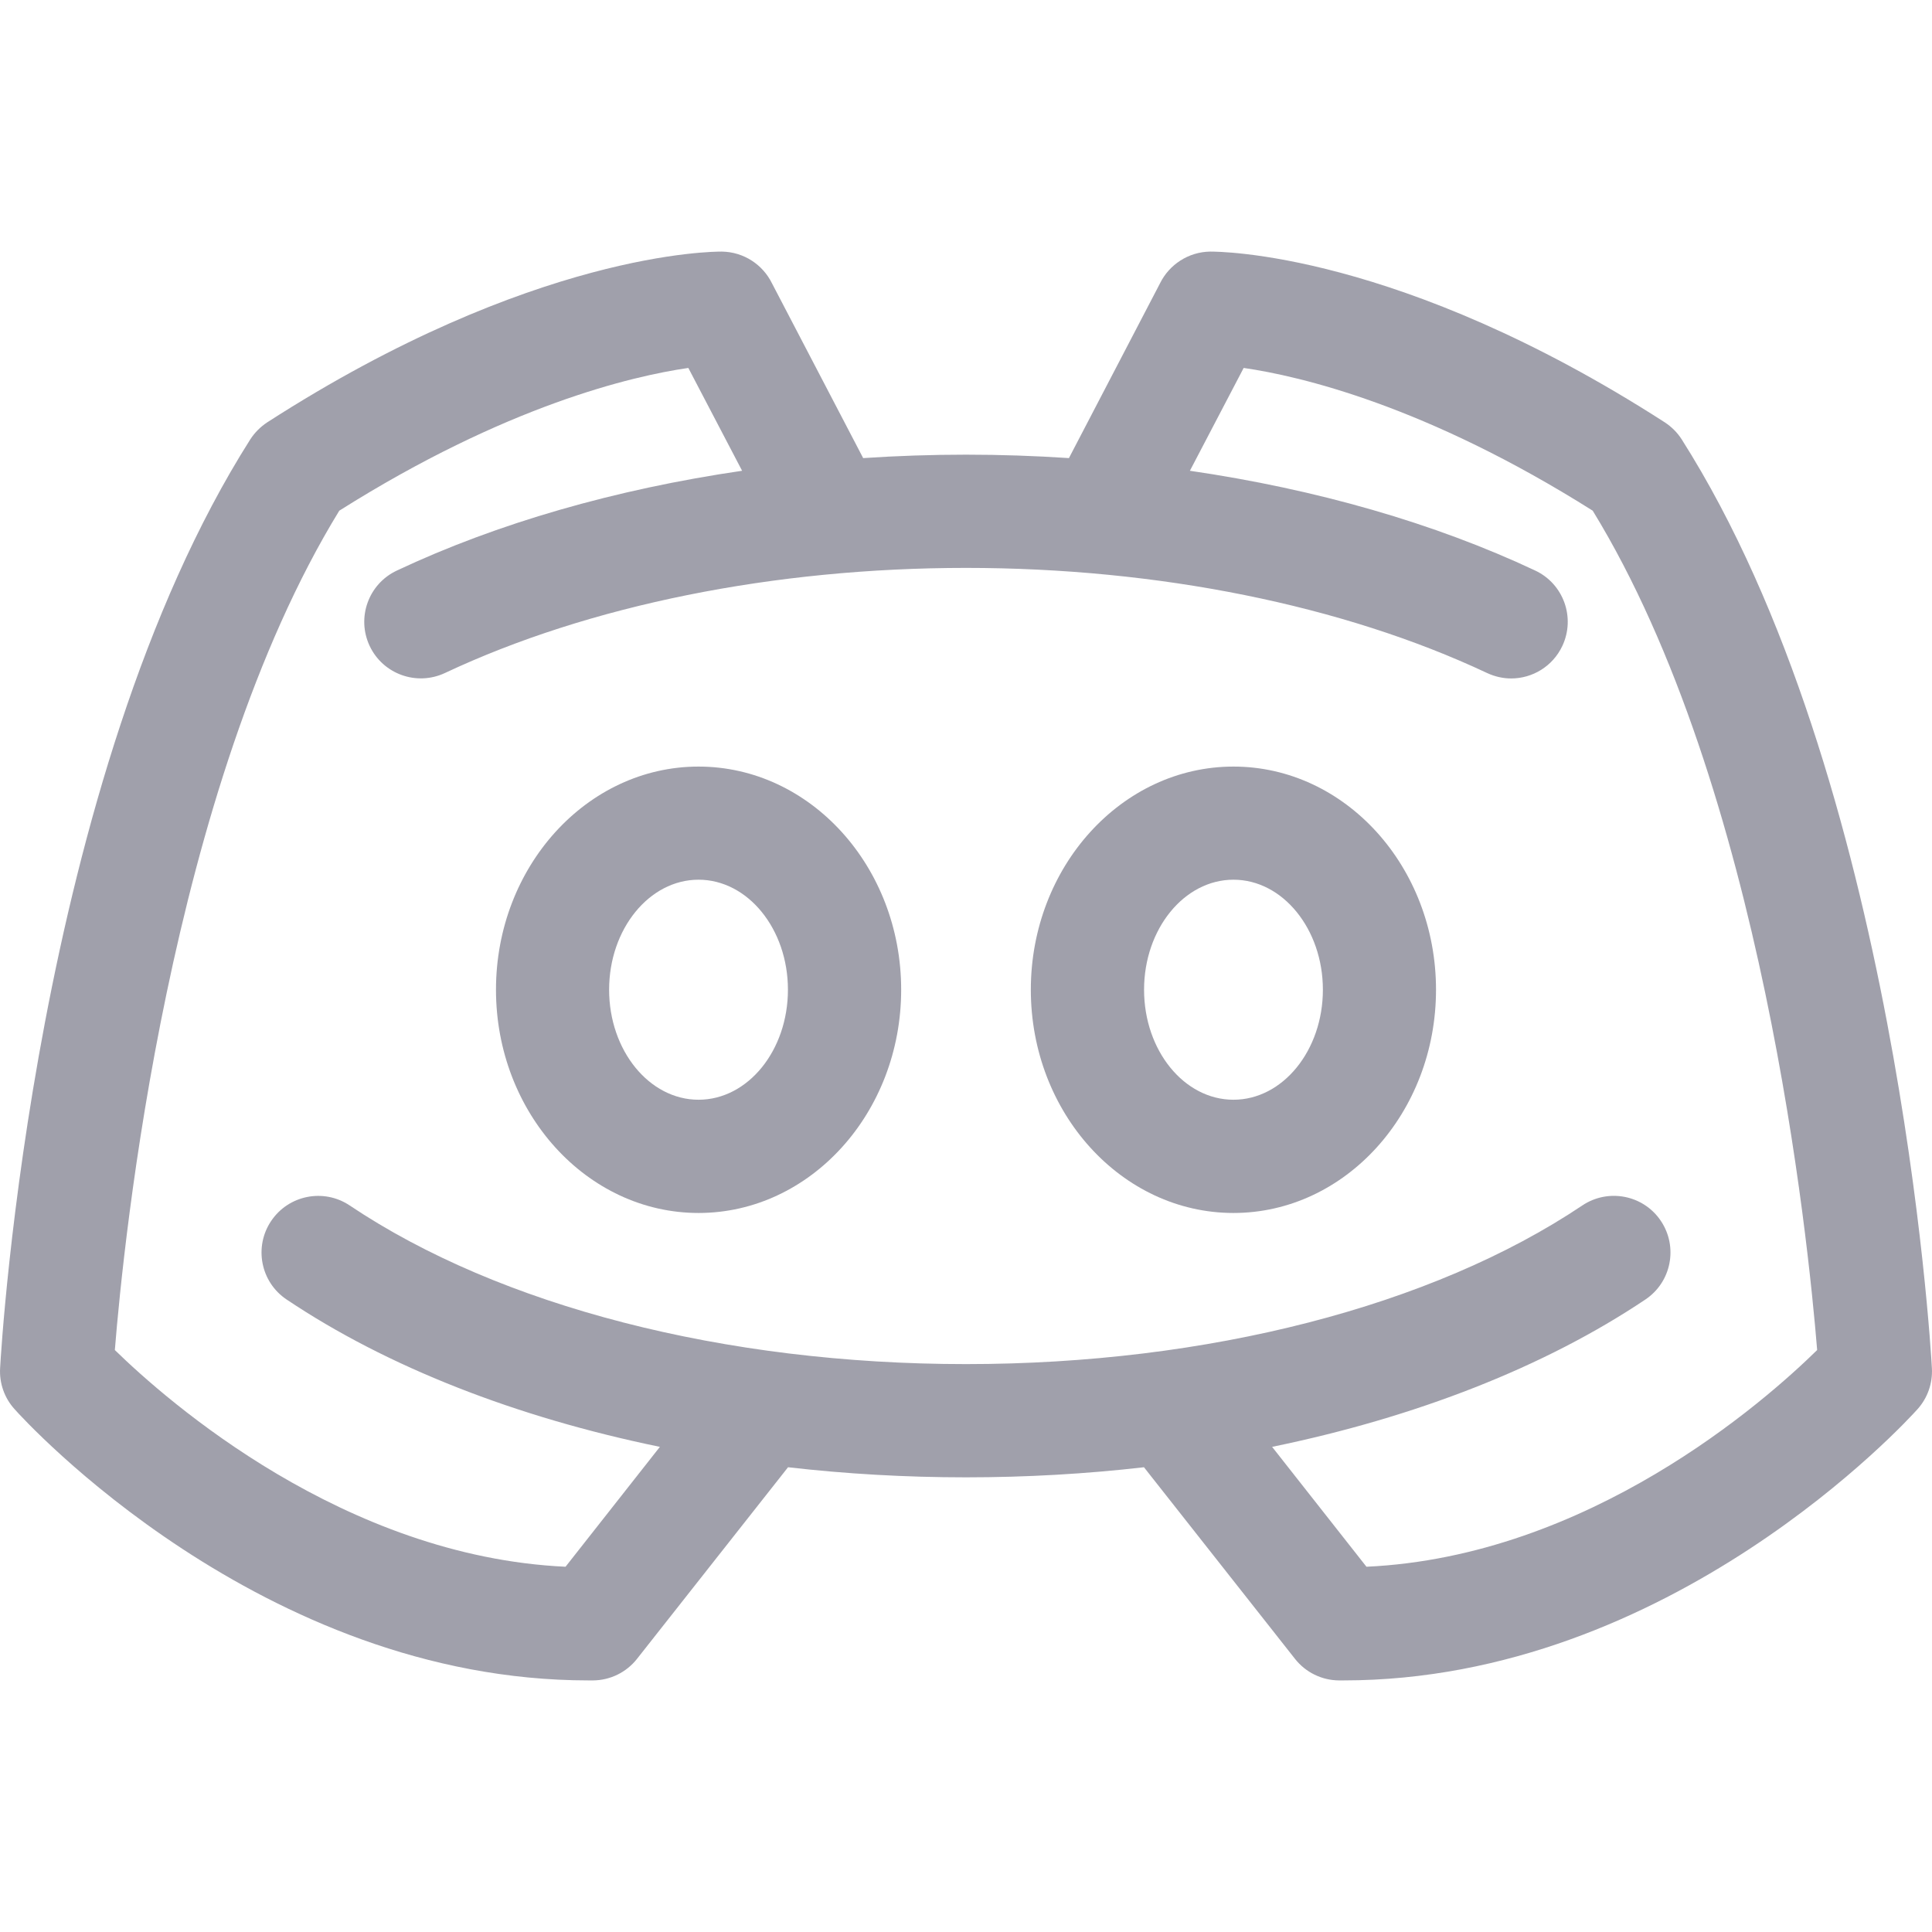 <svg width="18" height="18" viewBox="0 0 18 18" fill="none" xmlns="http://www.w3.org/2000/svg">
<g clip-path="url(#clip0_1238_2230)">
<path d="M6.508 7.142C5.468 7.142 4.621 8.075 4.621 9.221C4.621 10.368 5.468 11.301 6.508 11.301C7.549 11.301 8.396 10.368 8.396 9.221C8.396 8.075 7.549 7.142 6.508 7.142ZM6.508 10.246C6.049 10.246 5.675 9.787 5.675 9.221C5.675 8.656 6.049 8.196 6.508 8.196C6.968 8.196 7.341 8.656 7.341 9.221C7.341 9.787 6.968 10.246 6.508 10.246Z" fill="#A0A0AB"/>
<path d="M11.492 7.142C10.451 7.142 9.604 8.075 9.604 9.221C9.604 10.368 10.451 11.301 11.492 11.301C12.533 11.301 13.379 10.368 13.379 9.221C13.379 8.075 12.533 7.142 11.492 7.142ZM11.492 10.246C11.032 10.246 10.659 9.787 10.659 9.221C10.659 8.656 11.032 8.196 11.492 8.196C11.951 8.196 12.325 8.656 12.325 9.221C12.325 9.787 11.951 10.246 11.492 10.246Z" fill="#A0A0AB"/>
<path d="M17.999 12.747C17.987 12.524 17.671 7.25 15.669 4.095C15.628 4.03 15.573 3.976 15.509 3.934C13.033 2.34 11.346 2.344 11.275 2.344C11.071 2.347 10.894 2.466 10.809 2.637L9.959 4.268C9.642 4.247 9.322 4.236 9 4.236C8.678 4.236 8.358 4.247 8.042 4.268L7.192 2.639C7.107 2.466 6.93 2.347 6.725 2.344C6.654 2.344 4.967 2.34 2.491 3.934C2.427 3.976 2.372 4.031 2.331 4.095C0.329 7.25 0.013 12.524 0.001 12.747C-0.007 12.887 0.041 13.024 0.135 13.128C0.227 13.232 2.434 15.656 5.483 15.656C5.497 15.656 5.511 15.656 5.525 15.656C5.685 15.655 5.836 15.581 5.935 15.455L7.342 13.67C7.882 13.732 8.437 13.764 9 13.764C9.563 13.764 10.118 13.732 10.658 13.67L12.065 15.455C12.164 15.581 12.315 15.655 12.475 15.656C12.489 15.656 12.503 15.656 12.517 15.656C15.566 15.656 17.773 13.232 17.866 13.128C17.959 13.024 18.007 12.887 17.999 12.747ZM12.731 14.597L11.852 13.48C13.19 13.205 14.392 12.736 15.33 12.107C15.572 11.945 15.636 11.617 15.474 11.375C15.312 11.133 14.984 11.069 14.742 11.231C13.342 12.17 11.249 12.709 9 12.709C6.751 12.709 4.658 12.17 3.258 11.231C3.016 11.069 2.688 11.134 2.526 11.376C2.364 11.617 2.428 11.945 2.67 12.107C3.608 12.736 4.81 13.205 6.148 13.48L5.269 14.597C3.204 14.501 1.561 13.057 1.07 12.578C1.152 11.556 1.577 7.341 3.161 4.758C4.716 3.777 5.889 3.504 6.413 3.428L6.914 4.386C5.737 4.558 4.635 4.874 3.697 5.316C3.433 5.44 3.32 5.754 3.444 6.018C3.568 6.281 3.882 6.394 4.146 6.27C5.487 5.639 7.211 5.291 9 5.291C10.789 5.291 12.513 5.639 13.854 6.27C13.927 6.304 14.003 6.321 14.079 6.321C14.277 6.321 14.466 6.209 14.556 6.018C14.68 5.754 14.567 5.44 14.304 5.316C13.365 4.874 12.263 4.558 11.086 4.386L11.587 3.428C12.111 3.504 13.284 3.777 14.839 4.758C16.421 7.339 16.847 11.557 16.93 12.578C16.44 13.059 14.804 14.501 12.731 14.597Z" fill="#A0A0AB"/>
</g>
<defs>
<clipPath id="clip0_1238_2230">
<rect width="18" height="18" fill="white"/>
</clipPath>
</defs>
</svg>
